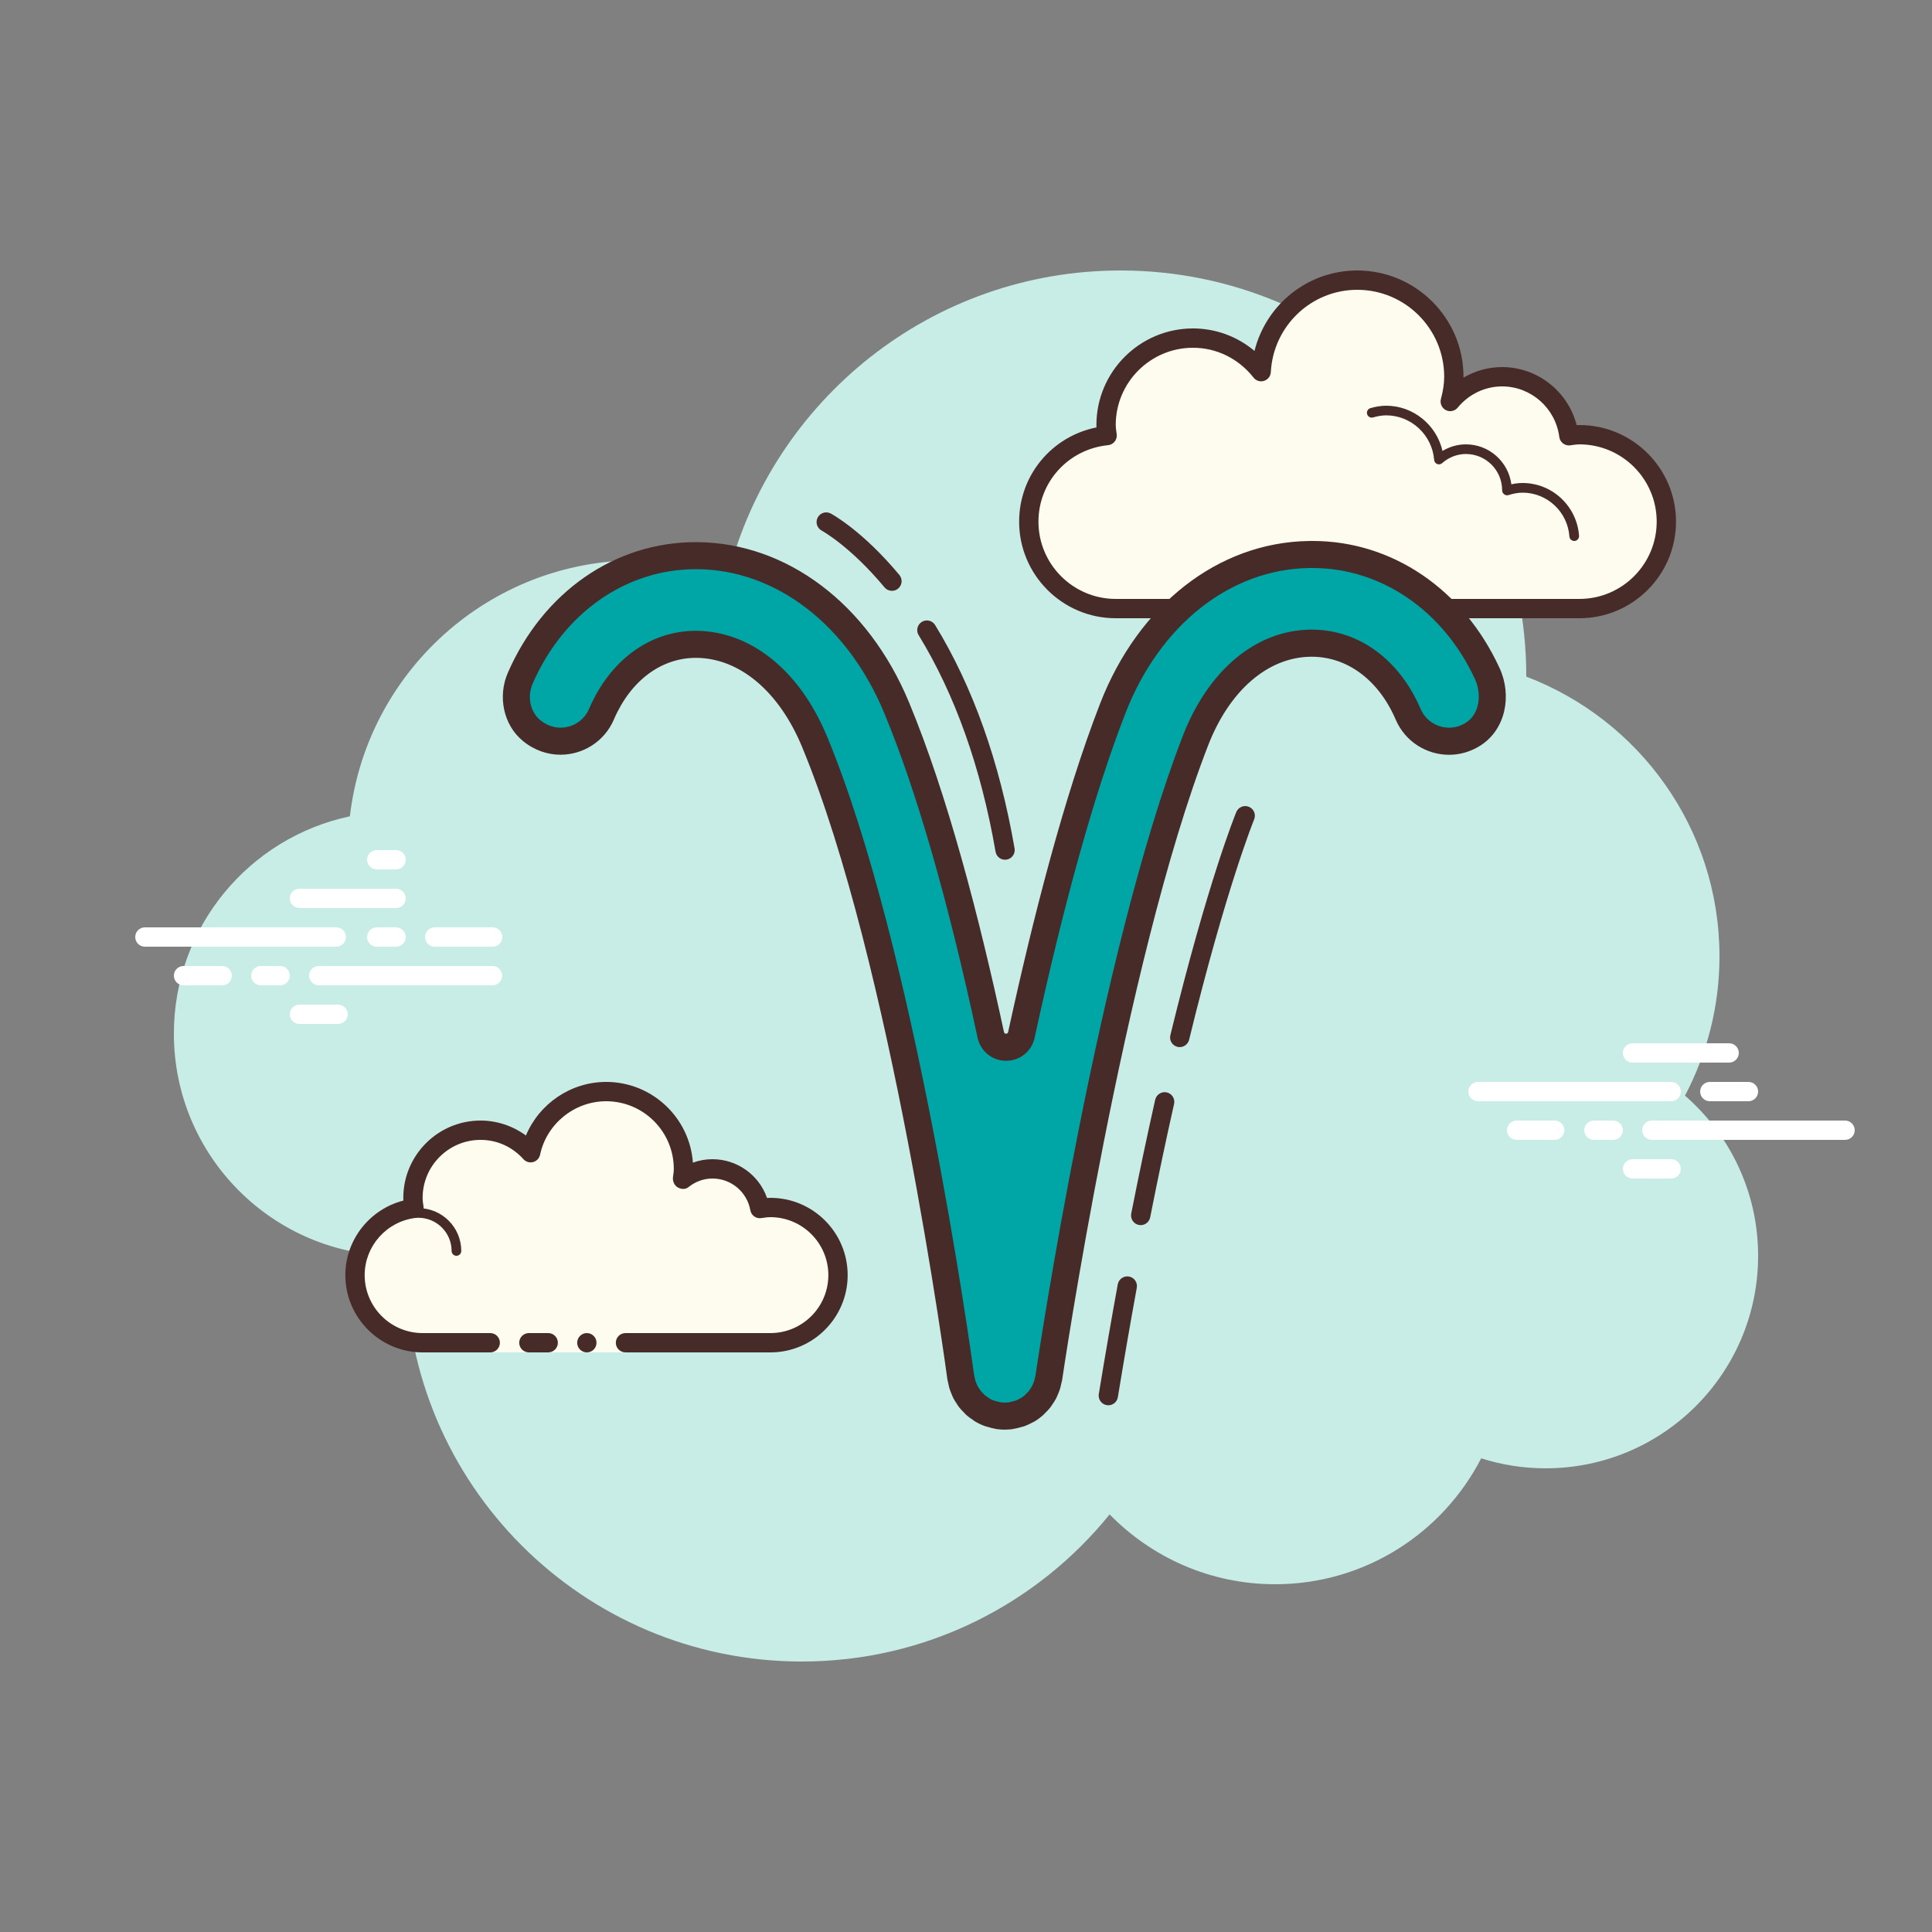 <svg xmlns="http://www.w3.org/2000/svg"  viewBox="0 0 100 100" width="100px" height="100px"><rect x="0" y="0" width="100" height="100" fill="#808080" stroke="none"/><path fill="#c7ede6" d="M87.215,56.71C88.35,54.555,89,52.105,89,49.5c0-6.621-4.159-12.257-10.001-14.478 C78.999,35.015,79,35.008,79,35c0-11.598-9.402-21-21-21c-9.784,0-17.981,6.701-20.313,15.757C36.211,29.272,34.638,29,33,29 c-7.692,0-14.023,5.793-14.89,13.252C12.906,43.353,9,47.969,9,53.5C9,59.851,14.149,65,20.5,65c0.177,0,0.352-0.012,0.526-0.022 C21.022,65.153,21,65.324,21,65.5C21,76.822,30.178,86,41.5,86c6.437,0,12.175-2.972,15.934-7.614C59.612,80.611,62.64,82,66,82 c4.65,0,8.674-2.65,10.666-6.518C77.718,75.817,78.837,76,80,76c6.075,0,11-4.925,11-11C91,61.689,89.53,58.727,87.215,56.71z"/><path fill="#fff" d="M17.405,49H7.5C7.224,49,7,48.776,7,48.5S7.224,48,7.5,48h9.905c0.276,0,0.5,0.224,0.5,0.5 S17.682,49,17.405,49z"/><path fill="#fff" d="M20.5,49h-1c-0.276,0-0.5-0.224-0.5-0.5s0.224-0.5,0.5-0.5h1c0.276,0,0.5,0.224,0.5,0.5 S20.777,49,20.5,49z"/><path fill="#fff" d="M25.491,51H16.5c-0.276,0-0.5-0.224-0.5-0.5s0.224-0.5,0.5-0.5h8.991c0.276,0,0.5,0.224,0.5,0.5 S25.767,51,25.491,51z"/><path fill="#fff" d="M14.5,51h-1c-0.276,0-0.5-0.224-0.5-0.5s0.224-0.5,0.5-0.5h1c0.276,0,0.5,0.224,0.5,0.5 S14.777,51,14.5,51z"/><path fill="#fff" d="M11.5,51h-2C9.224,51,9,50.776,9,50.5S9.224,50,9.5,50h2c0.276,0,0.5,0.224,0.5,0.5 S11.777,51,11.5,51z"/><path fill="#fff" d="M17.5,53h-2c-0.276,0-0.5-0.224-0.5-0.5s0.224-0.5,0.5-0.5h2c0.276,0,0.5,0.224,0.5,0.5 S17.776,53,17.5,53z"/><path fill="#fff" d="M20.5,44c-0.177,0-0.823,0-1,0c-0.276,0-0.5,0.224-0.5,0.5c0,0.276,0.224,0.5,0.5,0.5 c0.177,0,0.823,0,1,0c0.276,0,0.5-0.224,0.5-0.5C21,44.224,20.776,44,20.5,44z"/><path fill="#fff" d="M20.5,46c-0.177,0-4.823,0-5,0c-0.276,0-0.5,0.224-0.5,0.5c0,0.276,0.224,0.5,0.5,0.5 c0.177,0,4.823,0,5,0c0.276,0,0.5-0.224,0.5-0.5C21,46.224,20.776,46,20.5,46z"/><path fill="#fff" d="M25.5,48c-0.177,0-2.823,0-3,0c-0.276,0-0.5,0.224-0.5,0.5c0,0.276,0.224,0.5,0.5,0.5 c0.177,0,2.823,0,3,0c0.276,0,0.5-0.224,0.5-0.5C26,48.224,25.776,48,25.5,48z"/><g><path fill="#fff" d="M86.5,57h-10c-0.276,0-0.5-0.224-0.5-0.5s0.224-0.5,0.5-0.5h10c0.276,0,0.5,0.224,0.5,0.5 S86.776,57,86.5,57z"/><path fill="#fff" d="M90.5,57h-2c-0.276,0-0.5-0.224-0.5-0.5s0.224-0.5,0.5-0.5h2c0.276,0,0.5,0.224,0.5,0.5 S90.776,57,90.5,57z"/><path fill="#fff" d="M95.5,59h-10c-0.276,0-0.5-0.224-0.5-0.5s0.224-0.5,0.5-0.5h10c0.276,0,0.5,0.224,0.5,0.5 S95.777,59,95.5,59z"/><path fill="#fff" d="M83.5,59h-1c-0.276,0-0.5-0.224-0.5-0.5s0.224-0.5,0.5-0.5h1c0.276,0,0.5,0.224,0.5,0.5 S83.776,59,83.5,59z"/><path fill="#fff" d="M80.47,59H78.5c-0.276,0-0.5-0.224-0.5-0.5s0.224-0.5,0.5-0.5h1.97c0.276,0,0.5,0.224,0.5,0.5 S80.746,59,80.47,59z"/><path fill="#fff" d="M89.5,55h-5c-0.276,0-0.5-0.224-0.5-0.5s0.224-0.5,0.5-0.5h5c0.276,0,0.5,0.224,0.5,0.5 S89.777,55,89.5,55z"/><path fill="#fff" d="M86.5,61h-2c-0.276,0-0.5-0.224-0.5-0.5s0.224-0.5,0.5-0.5h2c0.276,0,0.5,0.224,0.5,0.5 S86.776,61,86.5,61z"/></g><g><path fill="#fdfcef" d="M63.875,31.5c0,0-3.64,0-6.125,0s-4.5-2.015-4.5-4.5c0-2.333,1.782-4.229,4.055-4.455 C57.283,22.364,57.25,22.187,57.25,22c0-2.485,2.015-4.5,4.5-4.5c1.438,0,2.703,0.686,3.527,1.736 c0.14-2.636,2.302-4.736,4.973-4.736c2.761,0,5,2.239,5,5c0,0.446-0.077,0.87-0.187,1.282c0.642-0.777,1.6-1.282,2.687-1.282 c1.781,0,3.234,1.335,3.455,3.055c0.181-0.022,0.358-0.055,0.545-0.055c2.485,0,4.5,2.015,4.5,4.5s-2.015,4.5-4.5,4.5 s-9.5,0-9.5,0h-5.375V32h-3V31.5z"/><path fill="#472b29" d="M70.25,14c3.033,0,5.5,2.467,5.5,5.5c0,0.016,0,0.031,0,0.047c0.602-0.354,1.29-0.547,2-0.547 c1.831,0,3.411,1.261,3.858,3.005C81.655,22.002,81.702,22,81.75,22c2.757,0,5,2.243,5,5s-2.243,5-5,5H66.875 c-0.276,0-0.5-0.224-0.5-0.5s0.224-0.5,0.5-0.5H81.75c2.206,0,4-1.794,4-4s-1.794-4-4-4c-0.117,0-0.23,0.017-0.343,0.032 l-0.141,0.019c-0.021,0.003-0.041,0.004-0.062,0.004c-0.246,0-0.462-0.185-0.495-0.437C80.518,21.125,79.246,20,77.75,20 c-0.885,0-1.723,0.401-2.301,1.1c-0.098,0.118-0.241,0.182-0.386,0.182c-0.078,0-0.156-0.018-0.228-0.056 c-0.209-0.107-0.314-0.346-0.254-0.573c0.116-0.436,0.17-0.802,0.17-1.153c0-2.481-2.019-4.5-4.5-4.5 c-2.381,0-4.347,1.872-4.474,4.263c-0.011,0.208-0.15,0.387-0.349,0.45c-0.05,0.016-0.101,0.024-0.152,0.024 c-0.15,0-0.296-0.069-0.392-0.192C64.112,18.563,62.971,18,61.75,18c-2.206,0-4,1.794-4,4c0,0.117,0.017,0.23,0.032,0.343 l0.019,0.141c0.016,0.134-0.022,0.268-0.106,0.373c-0.084,0.105-0.207,0.172-0.34,0.185C55.299,23.247,53.75,24.949,53.75,27 c0,2.206,1.794,4,4,4h6.125c0.276,0,0.5,0.224,0.5,0.5s-0.224,0.5-0.5,0.5H57.75c-2.757,0-5-2.243-5-5 c0-2.397,1.689-4.413,4.003-4.877C56.751,22.082,56.75,22.041,56.75,22c0-2.757,2.243-5,5-5c1.176,0,2.293,0.416,3.183,1.164 C65.531,15.76,67.695,14,70.25,14L70.25,14z"/><path fill="#472b29" d="M71.75,21c1.403,0,2.609,0.999,2.913,2.341C75.03,23.119,75.449,23,75.875,23 c1.202,0,2.198,0.897,2.353,2.068C78.431,25.022,78.624,25,78.813,25c1.529,0,2.811,1.2,2.918,2.732 C81.74,27.87,81.636,27.99,81.499,28c-0.006,0-0.012,0-0.018,0c-0.13,0-0.24-0.101-0.249-0.232 c-0.089-1.271-1.151-2.268-2.419-2.268c-0.229,0-0.47,0.042-0.738,0.127c-0.022,0.007-0.045,0.01-0.067,0.01 c-0.055,0-0.11-0.02-0.156-0.054c-0.064-0.047-0.102-0.129-0.102-0.209c0-1.034-0.841-1.875-1.875-1.875 c-0.447,0-0.885,0.168-1.231,0.473c-0.047,0.041-0.106,0.063-0.165,0.063c-0.032,0-0.063-0.006-0.093-0.019 c-0.088-0.035-0.148-0.117-0.155-0.212c-0.102-1.292-1.191-2.305-2.479-2.305c-0.208,0-0.425,0.034-0.682,0.107 c-0.023,0.007-0.047,0.01-0.07,0.01c-0.109,0-0.207-0.073-0.239-0.182c-0.038-0.133,0.039-0.271,0.172-0.309 C71.233,21.04,71.494,21,71.75,21L71.75,21z"/></g><g><path fill="#fdfcef" d="M25.375,69.5c0,0-1.567,0-3.5,0s-3.5-1.567-3.5-3.5c0-1.781,1.335-3.234,3.055-3.455 c-0.028-0.179-0.055-0.358-0.055-0.545c0-1.933,1.567-3.5,3.5-3.5c1.032,0,1.95,0.455,2.59,1.165 c0.384-1.808,1.987-3.165,3.91-3.165c2.209,0,4,1.791,4,4c0,0.191-0.03,0.374-0.056,0.558c0.428-0.344,0.965-0.558,1.556-0.558 c1.228,0,2.245,0.887,2.455,2.055c0.179-0.028,0.358-0.055,0.545-0.055c1.933,0,3.5,1.567,3.5,3.5s-1.567,3.5-3.5,3.5 s-7.5,0-7.5,0V70h-7V69.5z"/><path fill="#472b29" d="M23.625,65c0.138,0,0.25-0.112,0.25-0.25c0-1.223-0.995-2.218-2.218-2.218 c-0.034,0.009-0.737-0.001-1.244,0.136c-0.133,0.036-0.212,0.173-0.176,0.306c0.036,0.134,0.173,0.213,0.306,0.176 c0.444-0.12,1.1-0.12,1.113-0.118c0.948,0,1.719,0.771,1.719,1.718C23.375,64.888,23.487,65,23.625,65z"/><circle cx="30.375" cy="69.5" r=".5" fill="#472b29"/><path fill="#472b29" d="M21.875,70h3.5c0.276,0,0.5-0.224,0.5-0.5s-0.224-0.5-0.5-0.5h-3.5c-1.654,0-3-1.346-3-3 c0-1.496,1.125-2.768,2.618-2.959c0.134-0.018,0.255-0.088,0.336-0.196s0.115-0.244,0.094-0.377 C21.9,62.314,21.875,62.16,21.875,62c0-1.654,1.346-3,3-3c0.85,0,1.638,0.355,2.219,1c0.125,0.139,0.321,0.198,0.5,0.148 c0.182-0.049,0.321-0.195,0.36-0.379C28.295,58.165,29.734,57,31.375,57c1.93,0,3.5,1.57,3.5,3.5c0,0.143-0.021,0.28-0.041,0.418 c-0.029,0.203,0.063,0.438,0.242,0.54c0.179,0.102,0.396,0.118,0.556-0.01C35.997,61.155,36.426,61,36.875,61 c0.966,0,1.792,0.691,1.963,1.644c0.048,0.267,0.296,0.446,0.569,0.405C39.561,63.025,39.715,63,39.875,63c1.654,0,3,1.346,3,3 s-1.346,3-3,3h-7.5c-0.276,0-0.5,0.224-0.5,0.5s0.224,0.5,0.5,0.5h7.5c2.206,0,4-1.794,4-4c0-2.206-1.794-4-4-4 c-0.059,0-0.116,0.002-0.174,0.006C39.287,60.82,38.164,60,36.875,60c-0.349,0-0.689,0.061-1.011,0.18 C35.699,57.847,33.749,56,31.375,56c-1.831,0-3.466,1.127-4.153,2.774C26.542,58.276,25.72,58,24.875,58c-2.206,0-4,1.794-4,4 c0,0.048,0.001,0.095,0.004,0.142c-1.743,0.448-3.004,2.027-3.004,3.858C17.875,68.206,19.669,70,21.875,70z"/><path fill="#472b29" d="M27.375,69c0.159,0,0.841,0,1,0c0.276,0,0.5,0.224,0.5,0.5c0,0.276-0.224,0.5-0.5,0.5 c-0.159,0-0.841,0-1,0c-0.276,0-0.5-0.224-0.5-0.5C26.875,69.224,27.099,69,27.375,69z"/></g><g><path fill="#00a5a5" d="M52.008,73.3c-0.119-0.002-0.224-0.009-0.331-0.024c-0.146-0.028-0.249-0.058-0.353-0.09 l-0.099-0.027c-0.148-0.053-0.278-0.113-0.4-0.186l-0.082-0.063c-0.091-0.06-0.18-0.12-0.259-0.191l-0.107-0.114 c-0.064-0.066-0.129-0.13-0.185-0.202l-0.094-0.14c-0.045-0.068-0.093-0.138-0.131-0.215c-0.021-0.041-0.034-0.074-0.048-0.108 c-0.055-0.136-0.087-0.211-0.11-0.291c-0.018-0.061-0.03-0.131-0.044-0.201l-0.029-0.121c-0.128-0.921-3.012-21.956-7.581-32.951 c-1.301-3.133-3.587-5.011-6.115-5.026c-2.109,0-3.938,1.354-4.912,3.622c-0.363,0.846-1.193,1.392-2.116,1.392 c-0.542,0-1.061-0.192-1.502-0.554c-0.752-0.617-0.996-1.756-0.582-2.707c1.704-3.912,5.186-6.342,9.084-6.342 c4.428,0.025,8.388,3.036,10.391,7.856c1.698,4.086,3.34,9.788,4.879,16.947c0.08,0.378,0.406,0.643,0.792,0.642 c0.384,0,0.709-0.262,0.792-0.638c1.545-7.11,3.136-12.796,4.729-16.9c1.878-4.837,5.761-7.89,10.134-7.966l0.209-0.002 c3.827,0,7.294,2.363,9.046,6.167c0.544,1.179,0.226,2.528-0.74,3.136c-0.376,0.237-0.804,0.363-1.236,0.363h-0.001 c-0.922,0-1.753-0.547-2.117-1.393c-0.989-2.306-2.856-3.683-4.994-3.683c-2.59,0.045-4.805,1.927-6.012,5.037 c-4.411,11.362-7.567,32.794-7.599,33.01l-0.038,0.146c-0.02,0.091-0.029,0.142-0.045,0.191c-0.025,0.085-0.058,0.158-0.09,0.233 l-0.07,0.162c-0.042,0.079-0.093,0.153-0.143,0.226l-0.087,0.129c-0.061,0.076-0.129,0.143-0.198,0.21l-0.074,0.077 c-0.124,0.113-0.239,0.198-0.36,0.27c-0.172,0.088-0.28,0.141-0.393,0.182l-0.127,0.033c-0.098,0.029-0.198,0.056-0.303,0.072 l-0.11,0.025c-0.03,0-0.229,0.008-0.229,0.008H52.008z"/><path fill="#472b29" d="M67.937,29.4L67.937,29.4c3.551,0,6.774,2.207,8.411,5.759c0.342,0.743,0.257,1.788-0.478,2.251 c-0.268,0.169-0.559,0.254-0.864,0.254c-0.642,0-1.221-0.38-1.474-0.967c-1.103-2.572-3.211-4.108-5.638-4.108l-0.099,0.001 c-2.797,0.049-5.252,2.099-6.566,5.482c-4.349,11.203-7.463,31.981-7.631,33.113c-0.014,0.05-0.027,0.101-0.041,0.17 c-0.008,0.039-0.015,0.078-0.026,0.116c-0.017,0.056-0.041,0.107-0.062,0.157l-0.027,0.063l-0.022,0.052 c-0.029,0.054-0.065,0.103-0.103,0.159l-0.056,0.088c-0.04,0.051-0.088,0.095-0.138,0.143c-0.029,0.028-0.057,0.058-0.092,0.096 c-0.053,0.043-0.106,0.083-0.161,0.119l-0.034,0.015l-0.061,0.034c-0.074,0.041-0.139,0.072-0.195,0.094 c-0.039,0.01-0.078,0.02-0.113,0.031c-0.071,0.021-0.142,0.042-0.226,0.055c-0.026,0.004-0.052,0.009-0.077,0.015 c-0.043,0.003-0.092,0.005-0.16,0.006h-0.004c-0.048,0-0.097-0.002-0.147-0.007l-0.008-0.002l-0.091-0.015 c-0.077-0.013-0.15-0.036-0.223-0.058c-0.035-0.011-0.07-0.021-0.113-0.032c-0.067-0.026-0.131-0.056-0.19-0.089 c-0.031-0.023-0.063-0.046-0.099-0.071c-0.062-0.041-0.124-0.08-0.166-0.12l-0.089-0.094c-0.044-0.044-0.089-0.086-0.135-0.15 l-0.051-0.079c-0.034-0.051-0.069-0.1-0.095-0.151l-0.028-0.066l-0.022-0.055c-0.021-0.05-0.043-0.1-0.06-0.156 c-0.013-0.042-0.019-0.086-0.03-0.142c-0.009-0.047-0.02-0.094-0.035-0.149c-0.183-1.338-3.066-22.108-7.615-33.055 c-1.412-3.401-3.938-5.441-6.78-5.457c-2.38,0-4.449,1.513-5.536,4.046c-0.253,0.588-0.831,0.968-1.473,0.968 c-0.378,0-0.744-0.137-1.058-0.395c-0.515-0.423-0.677-1.217-0.385-1.887c1.591-3.652,4.827-5.921,8.443-5.921h0.052 c4.086,0.023,7.8,2.869,9.693,7.425c1.683,4.051,3.312,9.711,4.84,16.825c0.151,0.704,0.759,1.195,1.477,1.195 c0.717,0,1.324-0.49,1.476-1.192c1.536-7.072,3.117-12.722,4.698-16.794c1.773-4.566,5.41-7.448,9.499-7.519L67.937,29.4 M67.937,28c-0.074,0-0.147,0.001-0.221,0.002c-4.662,0.082-8.791,3.304-10.774,8.412c-1.86,4.791-3.479,11.105-4.761,17.003 c-0.013,0.06-0.06,0.089-0.108,0.089c-0.048,0-0.095-0.03-0.108-0.089c-1.276-5.936-2.93-12.287-4.916-17.068 c-2.113-5.085-6.32-8.261-10.978-8.288c-0.021,0-0.039,0-0.06,0c-4.188,0-7.905,2.584-9.726,6.762 c-0.527,1.211-0.241,2.689,0.779,3.528c0.596,0.489,1.28,0.713,1.947,0.713c1.163,0,2.272-0.68,2.76-1.816 c0.874-2.038,2.471-3.198,4.25-3.198c0.005,0,0.01,0,0.015,0c2.237,0.013,4.283,1.73,5.472,4.594 c4.622,11.121,7.498,32.539,7.528,32.753c0.008,0.063,0.029,0.121,0.042,0.183c0.018,0.091,0.035,0.181,0.061,0.27 c0.03,0.102,0.068,0.197,0.108,0.293c0.031,0.074,0.059,0.148,0.095,0.22c0.052,0.103,0.114,0.197,0.177,0.292 c0.039,0.059,0.075,0.121,0.118,0.176c0.073,0.095,0.156,0.18,0.24,0.264c0.047,0.048,0.089,0.1,0.139,0.145 c0.105,0.094,0.22,0.174,0.337,0.251c0.038,0.025,0.071,0.057,0.11,0.08c0.159,0.095,0.328,0.175,0.503,0.24 c0.048,0.018,0.099,0.027,0.148,0.042c0.135,0.042,0.27,0.08,0.412,0.103c0.017,0.002,0.032,0.01,0.05,0.012 c0.138,0.02,0.275,0.029,0.411,0.03c0.006,0,0.011,0.001,0.017,0.001c0.001,0,0.002,0,0.002,0c0.002,0,0.004,0,0.005,0 c0.01,0,0.02-0.002,0.031-0.003c0.119-0.001,0.238-0.007,0.359-0.024c0.021-0.002,0.04-0.011,0.061-0.014 c0.136-0.021,0.267-0.055,0.396-0.093c0.054-0.016,0.111-0.026,0.164-0.045c0.148-0.054,0.289-0.122,0.426-0.197 c0.027-0.015,0.058-0.024,0.084-0.04c0.158-0.093,0.306-0.203,0.444-0.322c0.044-0.039,0.081-0.085,0.123-0.126 c0.09-0.088,0.18-0.177,0.258-0.277c0.042-0.053,0.076-0.111,0.115-0.168c0.066-0.096,0.13-0.191,0.185-0.295 c0.036-0.069,0.064-0.141,0.095-0.212c0.042-0.098,0.083-0.195,0.114-0.298c0.026-0.084,0.043-0.169,0.062-0.256 c0.014-0.064,0.036-0.125,0.046-0.19c0.031-0.215,3.176-21.57,7.558-32.857c1.101-2.835,3.077-4.551,5.286-4.589 c0.025,0,0.05-0.001,0.074-0.001c1.851,0,3.474,1.214,4.351,3.26c0.489,1.136,1.598,1.816,2.76,1.816 c0.544,0,1.1-0.149,1.61-0.47c1.324-0.834,1.658-2.6,1.003-4.021C75.746,30.508,72.066,28,67.937,28L67.937,28z"/><path fill="#472b29" d="M57.368,72.737c-0.027,0-0.055-0.002-0.082-0.007c-0.272-0.044-0.457-0.302-0.412-0.574 c0.327-2.003,0.656-3.896,0.982-5.681c0.05-0.272,0.312-0.449,0.582-0.402c0.271,0.05,0.452,0.31,0.402,0.582 c-0.326,1.779-0.653,3.665-0.98,5.662C57.82,72.563,57.608,72.737,57.368,72.737z"/><path fill="#472b29" d="M59.044,63.413c-0.032,0-0.065-0.003-0.098-0.01c-0.271-0.053-0.447-0.316-0.394-0.587 c0.403-2.044,0.821-4.028,1.241-5.896c0.062-0.269,0.335-0.438,0.598-0.378c0.27,0.061,0.439,0.328,0.379,0.598 c-0.419,1.859-0.835,3.834-1.237,5.87C59.486,63.248,59.277,63.413,59.044,63.413z"/><path fill="#472b29" d="M61.063,54.198c-0.039,0-0.079-0.005-0.118-0.014c-0.269-0.065-0.433-0.336-0.367-0.604 c1.93-7.917,3.354-11.405,3.413-11.549c0.104-0.255,0.397-0.376,0.652-0.271c0.255,0.105,0.377,0.397,0.271,0.653 c-0.014,0.035-1.457,3.576-3.366,11.405C61.492,54.044,61.288,54.198,61.063,54.198z"/><path fill="#472b29" d="M52.021,44.5c-0.238,0-0.449-0.171-0.491-0.415c-0.755-4.359-2.095-8.131-3.981-11.209 c-0.144-0.235-0.07-0.543,0.165-0.688c0.235-0.144,0.544-0.071,0.688,0.165c1.952,3.187,3.336,7.076,4.112,11.561 c0.048,0.272-0.135,0.531-0.407,0.578C52.078,44.498,52.049,44.5,52.021,44.5z"/><g><path fill="#472b29" d="M46.167,30.581c-0.144,0-0.285-0.061-0.385-0.18c-1.769-2.126-3.238-2.93-3.253-2.938 c-0.242-0.131-0.334-0.434-0.204-0.677c0.129-0.243,0.431-0.336,0.676-0.206c0.065,0.035,1.644,0.889,3.551,3.181 c0.176,0.212,0.147,0.528-0.064,0.704C46.394,30.543,46.28,30.581,46.167,30.581z"/></g></g></svg>